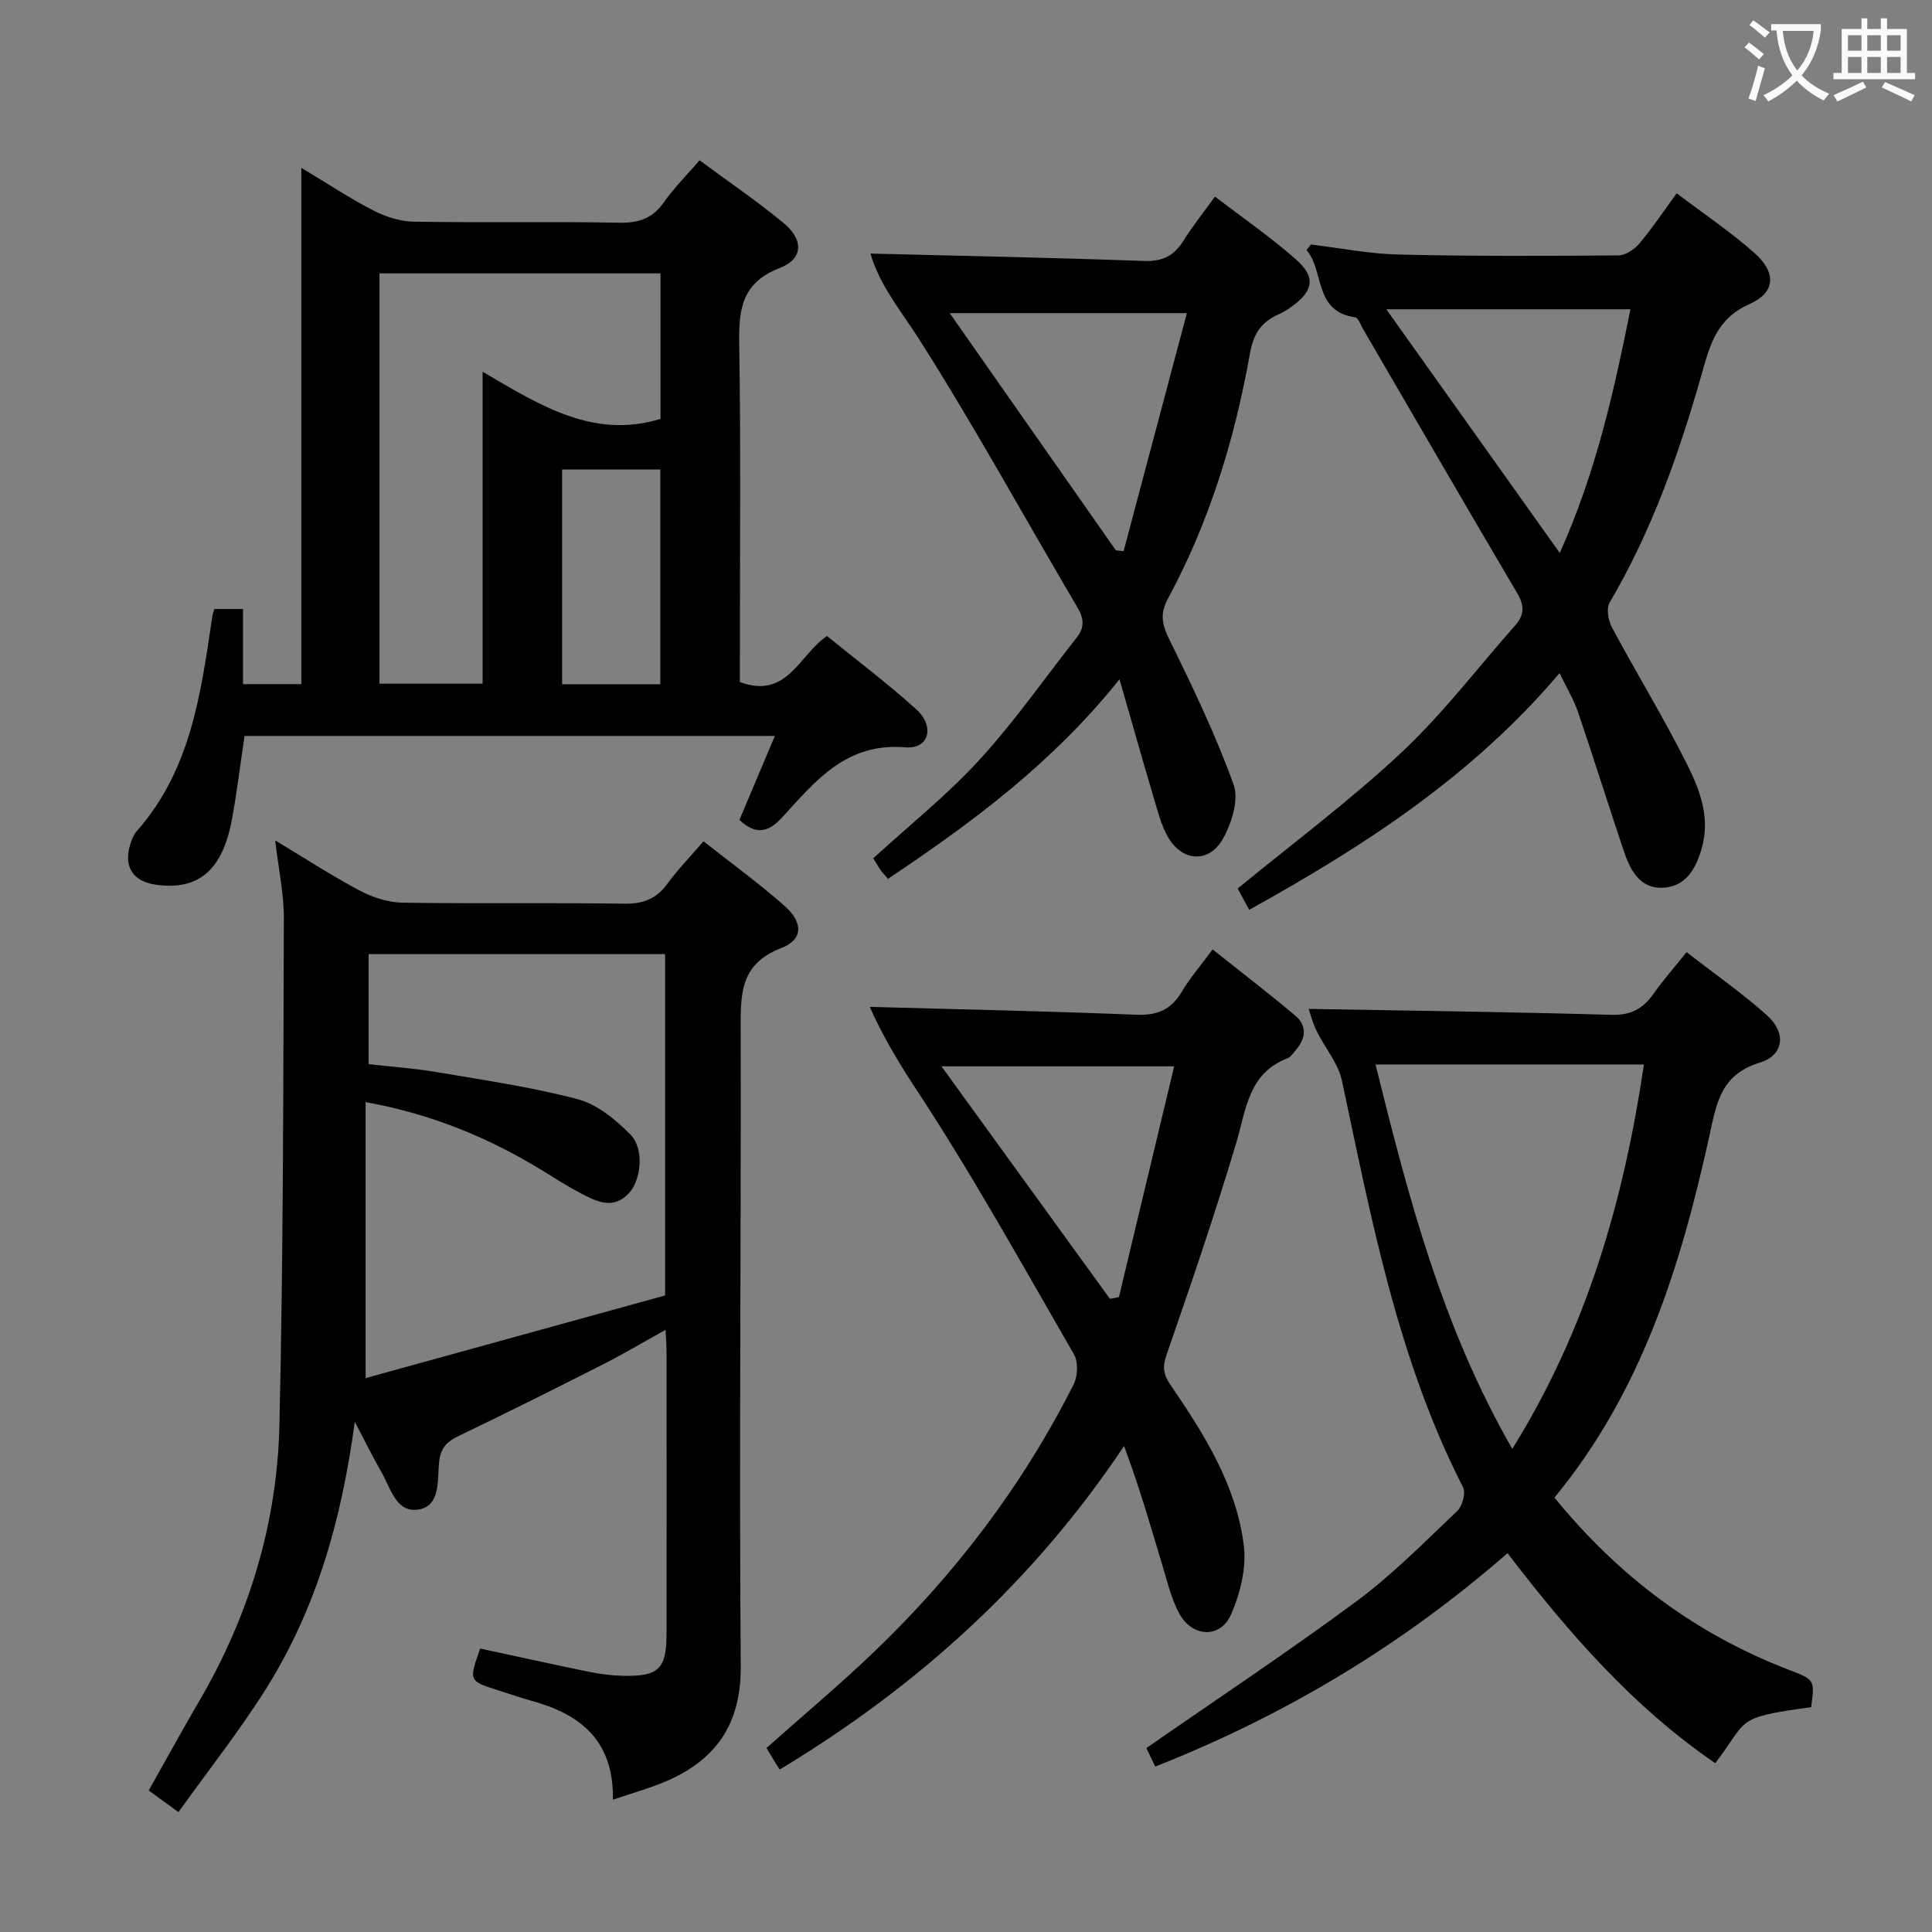 <svg enable-background="new 0 0 400 400" viewBox="0 0 400 400" xmlns="http://www.w3.org/2000/svg"><rect x="0" y="0" width="400" height="400" fill="#808080" stroke="none"/><g fill="#010000"><path d="m126.9 372.61c.2-12.42-6.9-17.76-16.95-20.51-2.24-.61-4.44-1.4-6.66-2.1-6.26-1.96-6.26-1.96-3.87-8.68 7.59 1.63 15.17 3.31 22.78 4.86 2.27.46 4.6.73 6.92.78 7.25.14 8.87-1.46 8.88-8.64.02-19.49.01-38.99 0-58.48 0-1.28-.11-2.56-.2-4.51-4.62 2.56-8.73 5.01-12.98 7.16-9.92 5.04-19.87 10.02-29.9 14.83-2.5 1.2-3.72 2.52-4.02 5.49-.37 3.58.35 8.92-4.19 9.71-4.71.82-5.85-4.47-7.77-7.8-1.7-2.95-3.2-6.02-5.49-10.37-2.76 20.64-8.07 38.88-18.35 55.26-5.45 8.68-11.86 16.77-18.15 25.57-2.57-1.86-4.25-3.09-6.16-4.48 3.53-6.26 6.85-12.35 10.35-18.33 10.38-17.71 16.24-36.9 16.71-57.3.81-34.95.79-69.93.92-104.9.02-5.08-1.09-10.17-1.79-16.17 6.22 3.74 11.73 7.33 17.52 10.4 2.65 1.4 5.84 2.44 8.8 2.49 15.32.24 30.66-.02 45.98.21 3.88.06 6.59-.99 8.87-4.1 2.15-2.94 4.71-5.57 7.5-8.82 5.75 4.54 11.52 8.71 16.82 13.41 3.85 3.43 3.82 6.95-.73 8.7-8.75 3.36-8.4 9.87-8.39 17.22.09 43.82-.32 87.64.01 131.45.09 12.11-5.19 19.49-15.72 23.95-3.2 1.35-6.55 2.27-10.74 3.7zm-51.2-87.29c20.87-5.76 41.68-11.5 62-17.11 0-24.39 0-47.47 0-70.67-20.66 0-41.03 0-61.38 0v22.78c4.9.56 9.54.87 14.1 1.65 9.8 1.67 19.68 3.09 29.26 5.63 4.02 1.07 7.83 4.25 10.87 7.33 2.88 2.91 2.19 9.36-.31 12.07-3.27 3.54-6.68 1.79-9.96.08-2.65-1.38-5.17-3-7.72-4.57-11.2-6.9-23.14-11.86-36.87-14.33.01 19.09.01 37.67.01 57.14z"/><path d="m44.36 126.09h5.95v15.55h12.08c0-35.19 0-70.39 0-106.89 5.64 3.39 10.15 6.39 14.93 8.84 2.54 1.3 5.55 2.26 8.37 2.31 14.16.23 28.32-.06 42.48.21 4.05.08 6.92-.86 9.28-4.23 2.07-2.96 4.68-5.55 7.39-8.69 5.93 4.39 11.84 8.41 17.33 12.93 4.24 3.48 4.19 7.46-.72 9.36-8.1 3.14-8.52 8.84-8.4 16.09.35 21.48.13 42.98.13 64.47v5.17c9.86 3.64 12.25-5.65 18.04-9.53 6.17 5.02 12.55 9.81 18.44 15.14 3.98 3.6 2.69 8.33-2.23 7.91-12.25-1.05-18.65 7.03-25.53 14.54-3.03 3.31-5.6 3.47-8.81.48 2.38-5.63 4.75-11.23 7.34-17.38-37.01 0-73.32 0-109.8 0-.87 5.85-1.57 11.59-2.61 17.26-1.94 10.5-6.86 14.7-15.55 13.57-4.93-.64-6.96-3.72-5.49-8.42.29-.94.68-1.95 1.31-2.67 11.23-12.68 13.31-28.58 15.65-44.39.06-.48.23-.93.42-1.63zm55.56-49.12c12 7.04 23 13.98 36.83 9.76 0-9.84 0-19.92 0-30.13-19.59 0-38.92 0-58.18 0v84.95h21.35c0-21.33 0-42.27 0-64.58zm16.46 20.23v44.47h20.33c0-14.93 0-29.6 0-44.47-6.87 0-13.45 0-20.33 0z"/><path d="m321.83 310.06c13.41 16.45 29.37 28.31 48.61 35.69 5.28 2.03 5.29 2 4.54 7.7-16.04 2.22-12.81 2.36-19.85 11.6-16.97-11.61-30.27-26.85-43.01-43.48-21.71 18.93-45.89 33.51-72.94 44.18-.85-1.78-1.61-3.35-1.84-3.83 14.82-10.29 29.47-20 43.57-30.44 7.45-5.52 14.04-12.24 20.8-18.65 1.06-1.01 1.8-3.73 1.2-4.9-13.55-26.53-18.95-55.44-25.07-84.17-.78-3.67-3.59-6.88-5.29-10.39-.84-1.73-1.31-3.64-1.6-4.49 20.96.38 41.84.63 62.7 1.23 4 .11 6.5-1.25 8.66-4.32 1.99-2.82 4.29-5.42 6.88-8.66 5.76 4.48 11.48 8.46 16.63 13.07 4.06 3.64 3.58 8.26-1.54 9.83-8.15 2.51-8.92 8.57-10.4 15.29-5.91 26.76-13.91 52.74-32.05 74.74zm-8.73-10.08c15.57-25.04 23.11-51.68 27.26-79.59-18.79 0-36.98 0-55.57 0 6.79 27.48 13.81 54.35 28.31 79.59z"/><path d="m180.07 208.46c18.42.51 36.81.89 55.18 1.63 4.34.18 7.21-1.03 9.41-4.74 1.68-2.84 3.88-5.37 6.4-8.78 5.86 4.67 11.62 9.07 17.14 13.73 2.42 2.04 2.19 4.67.12 7.05-.54.63-1.05 1.48-1.75 1.75-8.13 3.12-8.56 10.6-10.62 17.52-4.41 14.76-9.39 29.35-14.44 43.91-.9 2.58-.61 4.1.85 6.24 6.98 10.18 13.61 20.73 15.16 33.23.57 4.62-.74 9.93-2.65 14.27-2.19 4.95-7.89 4.75-10.61-.03-1.6-2.82-2.4-6.13-3.34-9.28-2.55-8.49-4.99-17.02-8.2-25.57-18.72 28.02-42.64 49.7-71.29 66.97-.35-.54-.62-.94-.88-1.36-.6-.98-1.18-1.97-1.85-3.1 7.42-6.6 14.91-12.89 21.97-19.62 16.99-16.21 31.04-34.69 41.63-55.68.85-1.69.96-4.62.06-6.18-10.8-18.72-21.29-37.66-33.18-55.67-3.71-5.63-6.82-11.13-9.11-16.29zm49.73 60.45c.62-.12 1.24-.24 1.86-.35 3.82-15.97 7.65-31.93 11.44-47.79-16.3 0-31.48 0-48.18 0 12.2 16.83 23.54 32.48 34.88 48.14z"/><path d="m271.39 50.62c6.07.73 12.12 1.94 18.2 2.08 15.15.36 30.31.3 45.46.18 1.49-.01 3.34-1.25 4.37-2.47 2.65-3.14 4.94-6.58 7.72-10.39 5.59 4.24 11.1 7.94 16.04 12.3 4.64 4.09 4.5 8.22-1.03 10.67-6.71 2.97-8.12 8.42-9.79 14.31-4.68 16.49-10.35 32.59-19.11 47.46-.73 1.23-.26 3.75.52 5.2 5.09 9.51 10.75 18.73 15.56 28.37 2.62 5.25 4.79 10.93 3.01 17.24-1.23 4.38-3.36 8.01-8.09 8.23-4.73.21-6.75-3.69-8.07-7.62-3.21-9.59-6.23-19.23-9.49-28.8-.89-2.61-2.36-5.02-3.8-8.02-18.04 21.29-40.4 35.79-64.25 49-.95-1.75-1.79-3.28-2.4-4.39 11.51-9.46 23.28-18.21 33.91-28.17 8.57-8.03 15.77-17.52 23.59-26.36 1.88-2.13 1.89-4.07.39-6.62-10.73-18.18-21.3-36.45-31.92-54.69-.5-.86-.98-2.34-1.62-2.43-8.62-1.19-6.36-9.55-10.07-13.92.29-.37.58-.77.87-1.16zm66.18 13.41c-16.81 0-33.26 0-50.55 0 12.28 17.25 23.87 33.53 35.91 50.45 7.54-16.75 11.26-33.65 14.64-50.45z"/><path d="m180.24 52.5c18.85.48 37.76.84 56.65 1.53 3.84.14 6.21-1.1 8.16-4.23 1.84-2.96 4.04-5.69 6.5-9.1 5.71 4.38 11.55 8.4 16.83 13.07 4.1 3.62 3.52 6.53-.96 9.72-.81.58-1.66 1.14-2.57 1.53-3.57 1.57-5.29 3.86-6.05 8.11-3.16 17.72-8.37 34.87-16.98 50.79-1.77 3.26-1.2 5.48.34 8.61 4.81 9.78 9.55 19.66 13.24 29.89 1.13 3.12-.38 7.97-2.18 11.19-2.91 5.22-8.52 4.82-11.46-.41-1.36-2.41-2.06-5.23-2.86-7.92-2.3-7.75-4.49-15.53-7.12-24.64-14.04 17.53-30.65 29.75-47.93 41.31-.69-.81-1.16-1.28-1.53-1.81-.56-.82-1.05-1.69-1.52-2.44 7.43-6.8 15.26-13.05 21.96-20.36 7.28-7.94 13.48-16.87 20.17-25.35 1.63-2.07 1.53-3.87.14-6.24-10.91-18.47-21.21-37.32-32.71-55.42-3.45-5.44-7.59-10.37-9.74-16.56-.24-.75-.45-1.49-.38-1.27zm65.49 12.33c-17.09 0-32.72 0-49.1 0 11.88 16.96 23.14 33.04 34.4 49.12.53.05 1.06.1 1.6.16 4.34-16.34 8.68-32.67 13.1-49.28z"/></g><path d="m362.1 8.8c1.1.8 2.1 1.6 3.1 2.4l-1 1.1c-1.3-1.1-2.3-2-3-2.5zm1.9 4.8c.5.2.9.4 1.4.5-.6 2.3-1.3 4.5-1.9 6.8l-1.5-.5c.8-2.1 1.4-4.3 2-6.8zm-1-9.4c1.3.9 2.4 1.8 3.4 2.5l-1 1.1c-1.4-1.2-2.4-2.1-3.2-2.6zm3.7 2.2v-1.4h10.3v1.2c-.5 3.6-1.8 6.8-4 9.4 1.5 1.6 3.4 2.8 5.7 3.8-.3.4-.7.8-1.1 1.4-2.3-1.1-4.1-2.5-5.6-4.1-1.6 1.6-3.6 3.1-5.9 4.3-.3-.5-.7-.9-1-1.3 2.4-1.1 4.4-2.5 6-4.1-1.9-2.5-3-5.6-3.3-9.3h-1.1zm8.8 0h-6.4c.3 3.3 1.3 6 3 8.2 2-2.3 3.1-5.1 3.4-8.2z" fill="#fbfafa"/><path d="m385.3 3.8h1.3v2.2h2.8v-2.2h1.3v2.2h4.1v9.1h1.7v1.3h-16.9v-1.3h1.7v-9.1h4.1v-2.2zm.4 13.1.7 1.2c-1.8.9-3.8 1.9-6 2.9-.2-.4-.5-.8-.8-1.3 2.3-1 4.3-1.9 6.1-2.8zm-3.1-6.4h2.8v-3.2h-2.8zm0 4.6h2.8v-3.3h-2.8zm4-4.6h2.8v-3.2h-2.8zm0 4.6h2.8v-3.3h-2.8zm3.7 1.9c2.1.9 4.1 1.8 6.1 2.7l-.7 1.3c-2.2-1.1-4.2-2-6.1-2.9zm3.2-9.7h-2.8v3.2h2.8zm-2.8 7.8h2.8v-3.3h-2.8z" fill="#fbfafa"/></svg>
